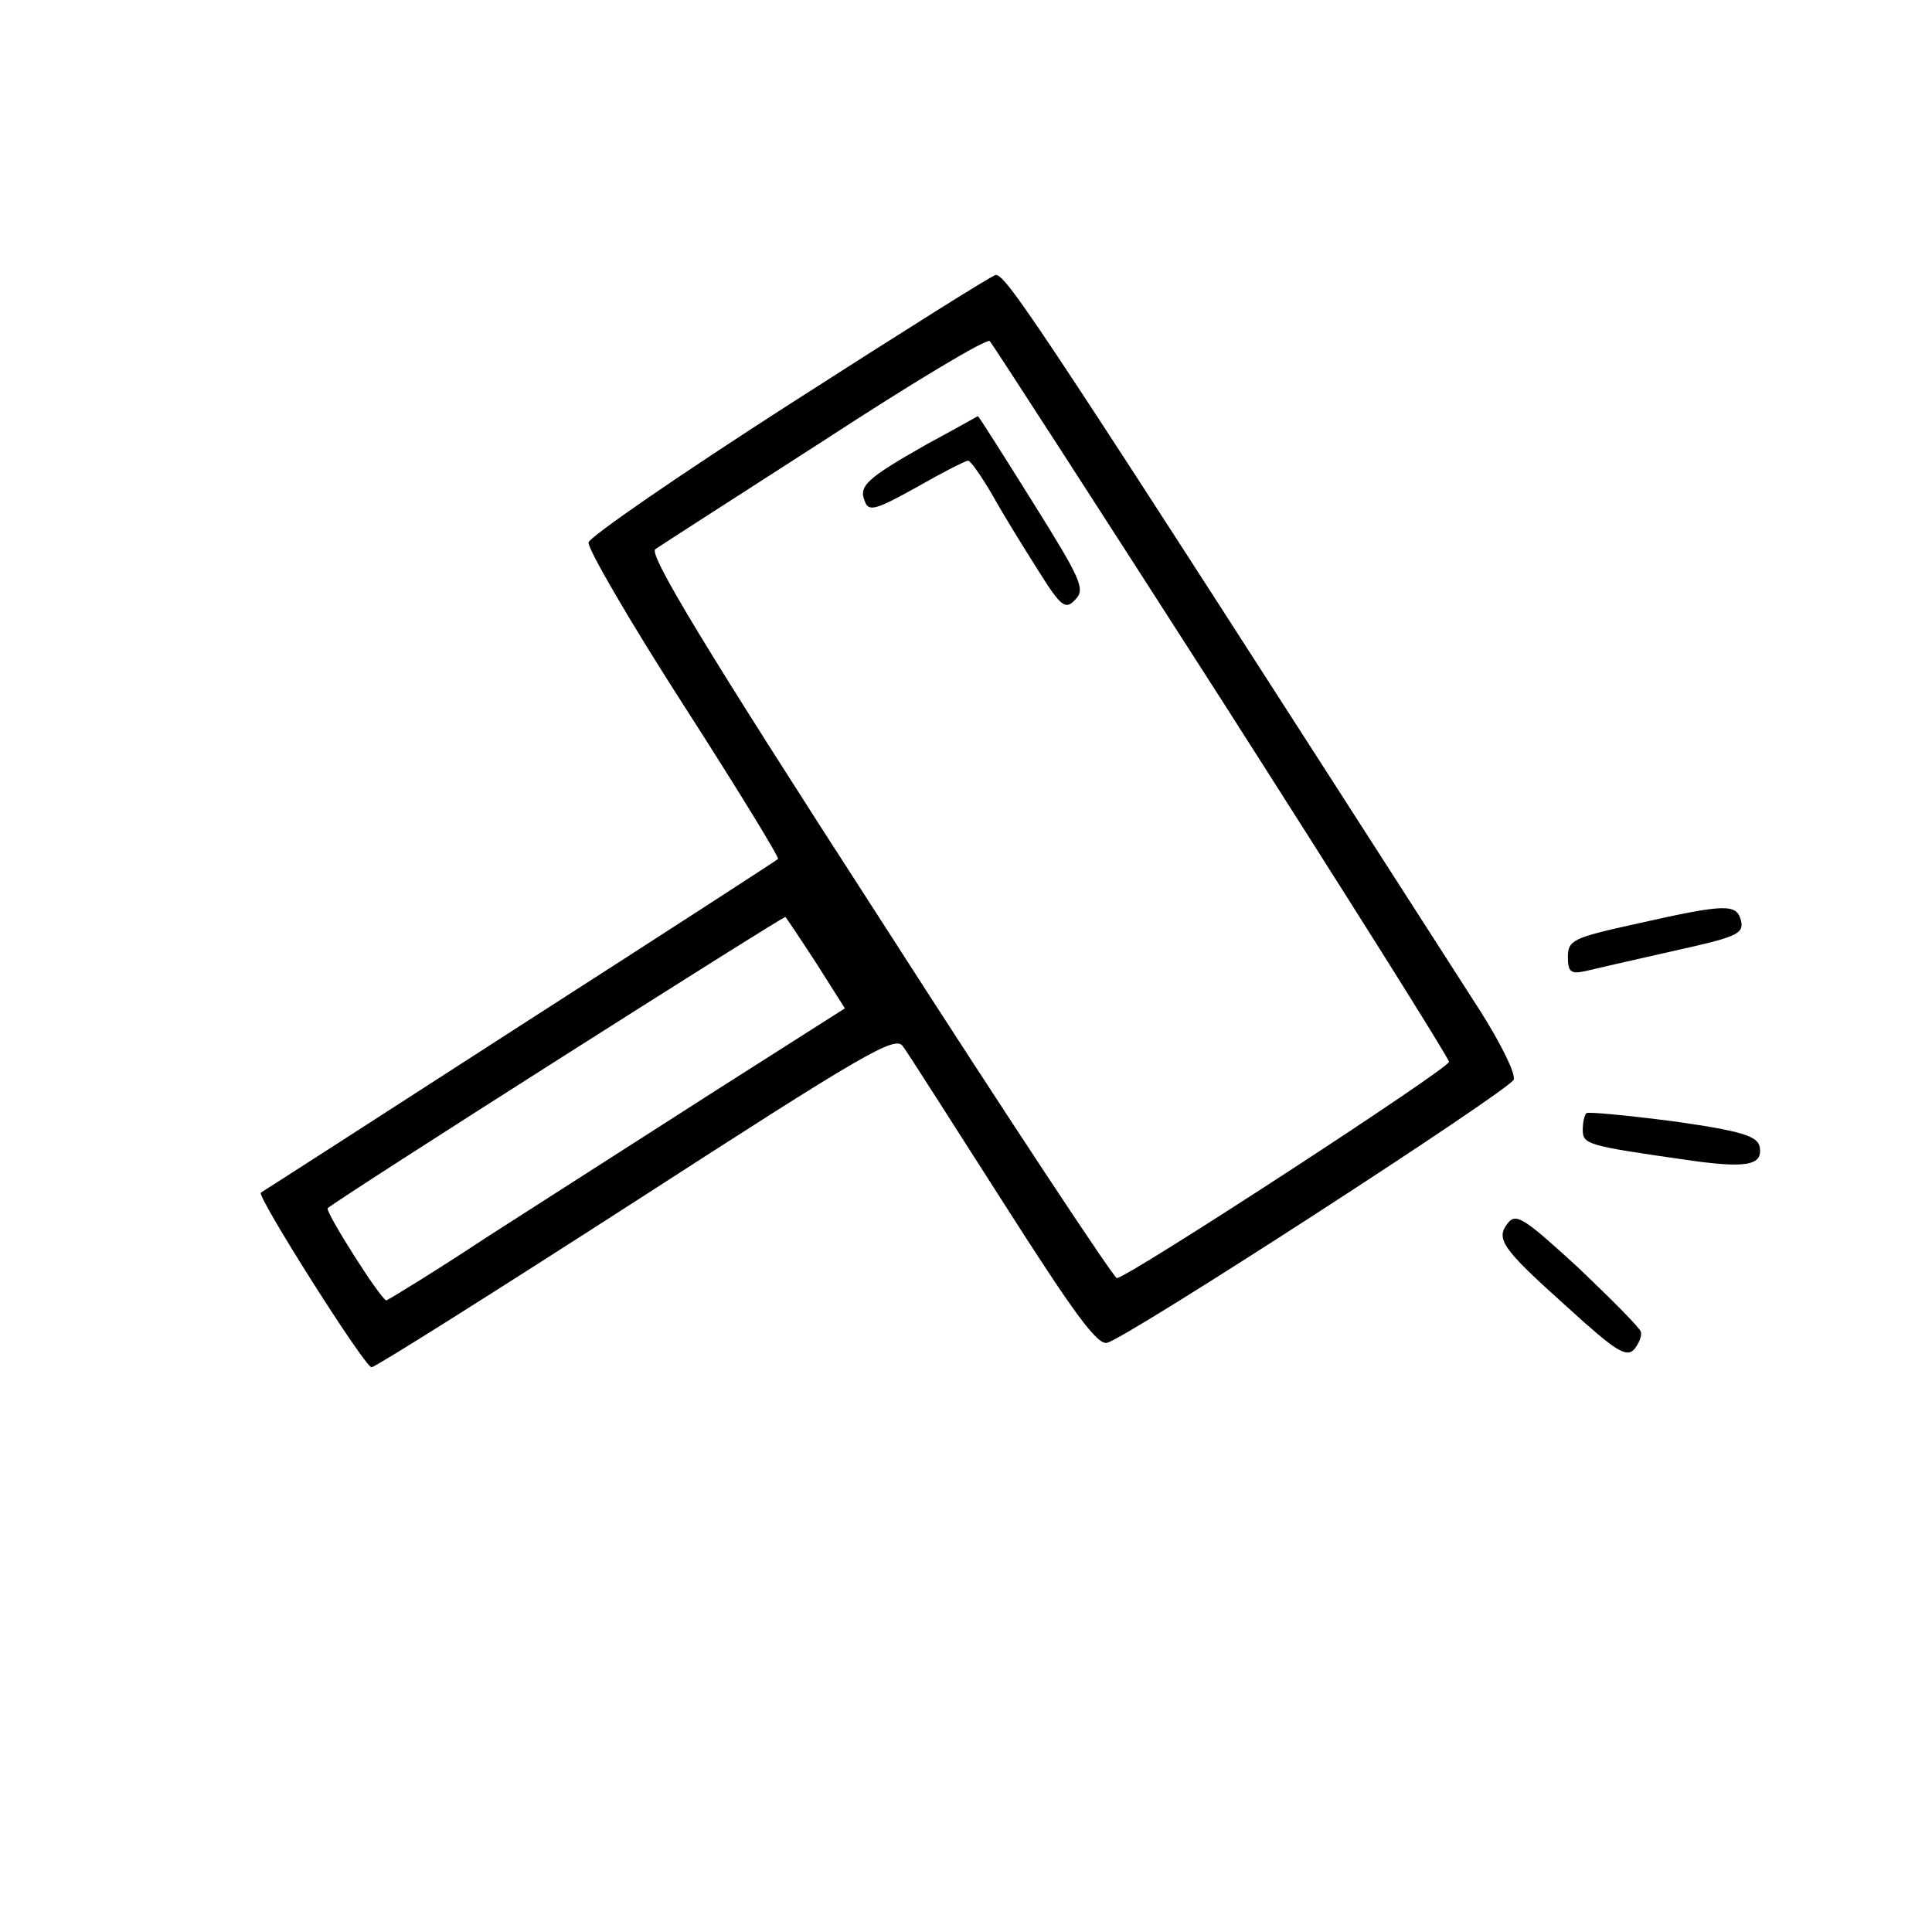 <?xml version="1.0" standalone="no"?>
<!DOCTYPE svg PUBLIC "-//W3C//DTD SVG 20010904//EN"
 "http://www.w3.org/TR/2001/REC-SVG-20010904/DTD/svg10.dtd">
<svg version="1.0" xmlns="http://www.w3.org/2000/svg"
 width="260pt" height="260pt" viewBox="0 0 260 260"
 preserveAspectRatio="xMidYMid meet">
<g transform="translate(0,260) scale(0.1,-0.1)"
fill="#000000" stroke="none">
<path d="M1064 2057 c-148 -95 -270 -179 -272 -187 -1 -9 56 -107 128 -219 72
-112 129 -205 127 -207 -2 -2 -158 -103 -348 -225 -189 -122 -346 -223 -348
-224 -5 -6 140 -235 149 -235 5 0 165 101 356 224 308 199 349 223 359 208 7
-9 67 -104 135 -210 95 -149 127 -193 140 -189 28 7 542 340 547 354 3 8 -17
48 -44 91 -592 922 -638 992 -653 992 -4 0 -128 -78 -276 -173z m580 -399
c168 -263 306 -482 306 -487 0 -9 -433 -291 -447 -291 -4 0 -149 219 -321 487
-234 362 -310 488 -300 494 7 5 110 71 228 147 118 77 218 137 222 133 3 -3
144 -221 312 -483z m-545 -355 l38 -60 -176 -112 c-97 -62 -234 -150 -306
-196 -71 -47 -132 -84 -135 -85 -7 0 -83 120 -79 124 11 11 614 394 616 392 1
-1 20 -29 42 -63z"/>
<path d="M1247 2002 c-81 -46 -92 -56 -83 -77 5 -14 15 -11 69 19 35 20 66 36
70 36 3 0 18 -21 33 -47 15 -27 43 -72 62 -102 30 -48 36 -52 49 -38 14 14 8
27 -57 131 -40 64 -73 116 -74 116 0 0 -32 -18 -69 -38z"/>
<path d="M2203 1357 c-86 -19 -93 -22 -93 -45 0 -20 4 -23 23 -19 12 3 65 15
118 27 86 19 96 23 92 41 -6 23 -20 23 -140 -4z"/>
<path d="M2135 1102 c-3 -3 -5 -13 -5 -23 0 -19 8 -21 133 -39 87 -13 110 -9
105 17 -3 14 -24 21 -116 34 -62 8 -115 13 -117 11z"/>
<path d="M2030 955 c-18 -22 -10 -34 78 -113 67 -61 81 -70 92 -57 6 8 10 18
8 23 -1 5 -40 44 -84 86 -70 64 -83 74 -94 61z"/>
</g>
</svg>
